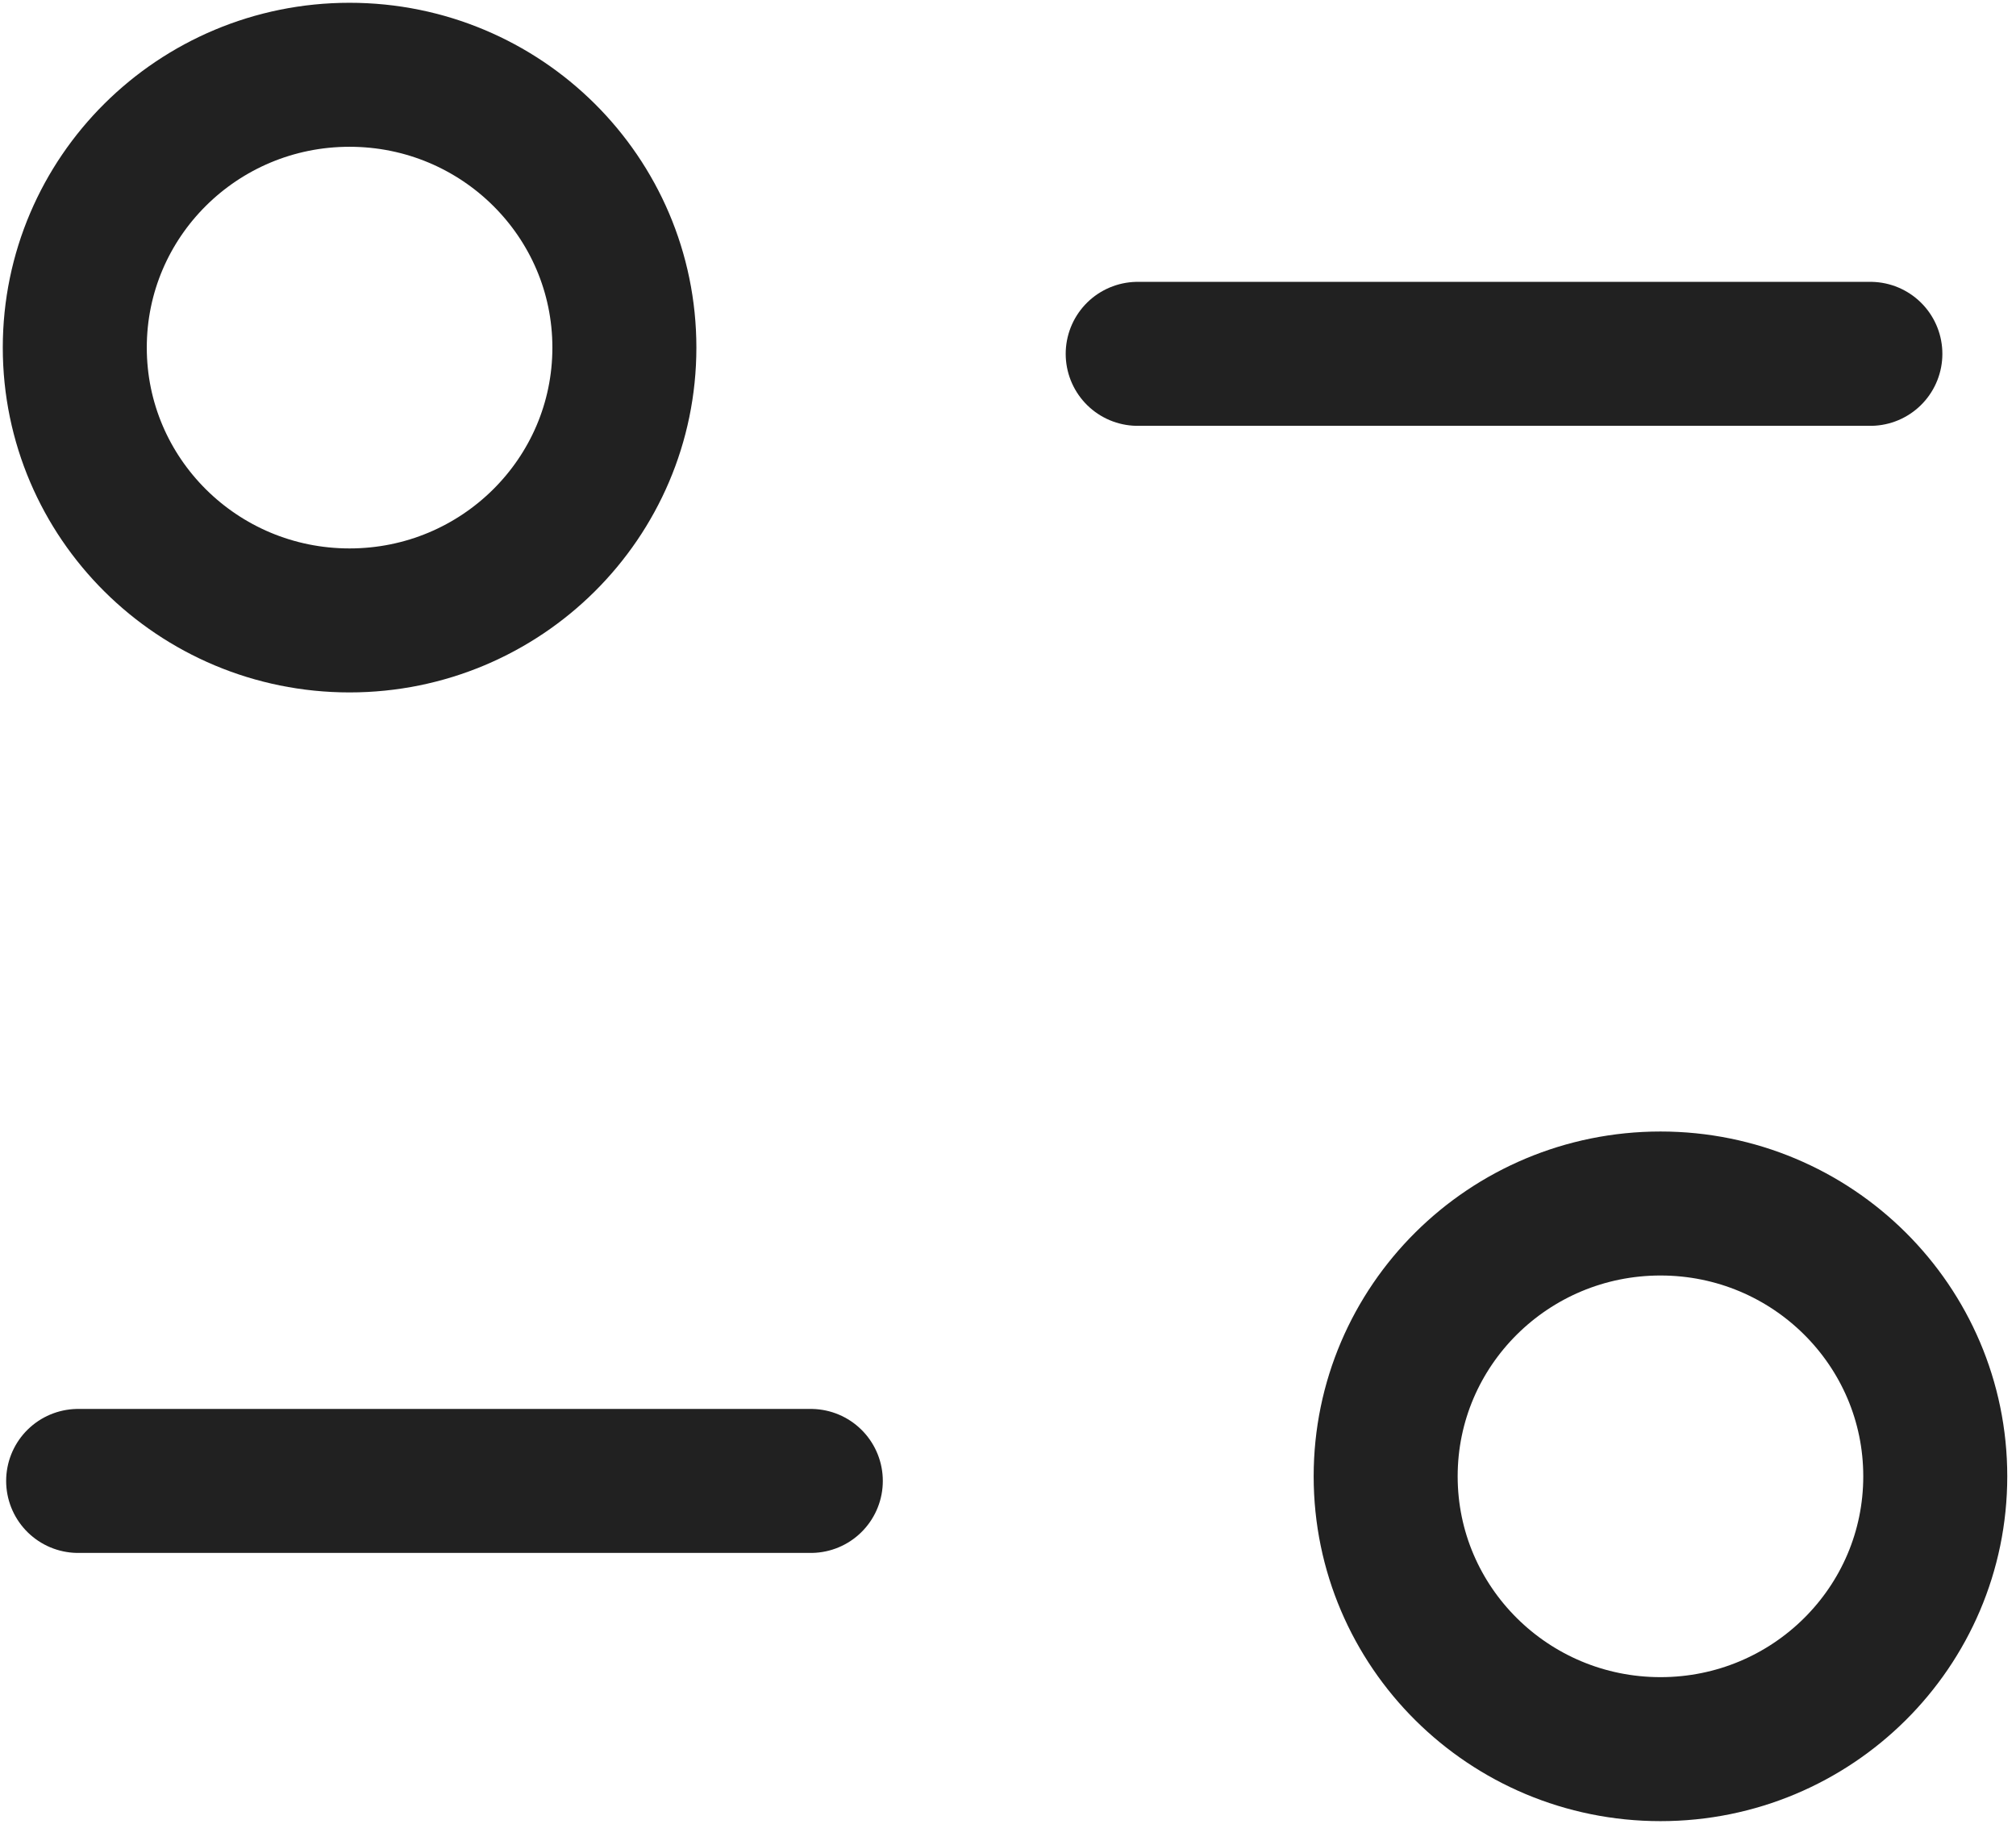 <svg width="21" height="19" viewBox="0 0 21 19" fill="none" xmlns="http://www.w3.org/2000/svg">
<path d="M8.446 15.427H0.814" stroke="#212121" stroke-width="1.5" stroke-linecap="round" stroke-linejoin="round"/>
<path d="M11.851 3.686H19.483" stroke="#212121" stroke-width="1.5" stroke-linecap="round" stroke-linejoin="round"/>
<path fill-rule="evenodd" clip-rule="evenodd" d="M6.504 3.621C6.504 2.051 5.222 0.779 3.641 0.779C2.06 0.779 0.779 2.051 0.779 3.621C0.779 5.19 2.06 6.463 3.641 6.463C5.222 6.463 6.504 5.19 6.504 3.621Z" stroke="#212121" stroke-width="1.5" stroke-linecap="round" stroke-linejoin="round"/>
<path fill-rule="evenodd" clip-rule="evenodd" d="M20.159 15.379C20.159 13.81 18.878 12.537 17.297 12.537C15.716 12.537 14.434 13.81 14.434 15.379C14.434 16.949 15.716 18.221 17.297 18.221C18.878 18.221 20.159 16.949 20.159 15.379Z" stroke="#212121" stroke-width="1.5" stroke-linecap="round" stroke-linejoin="round"/>
</svg>
